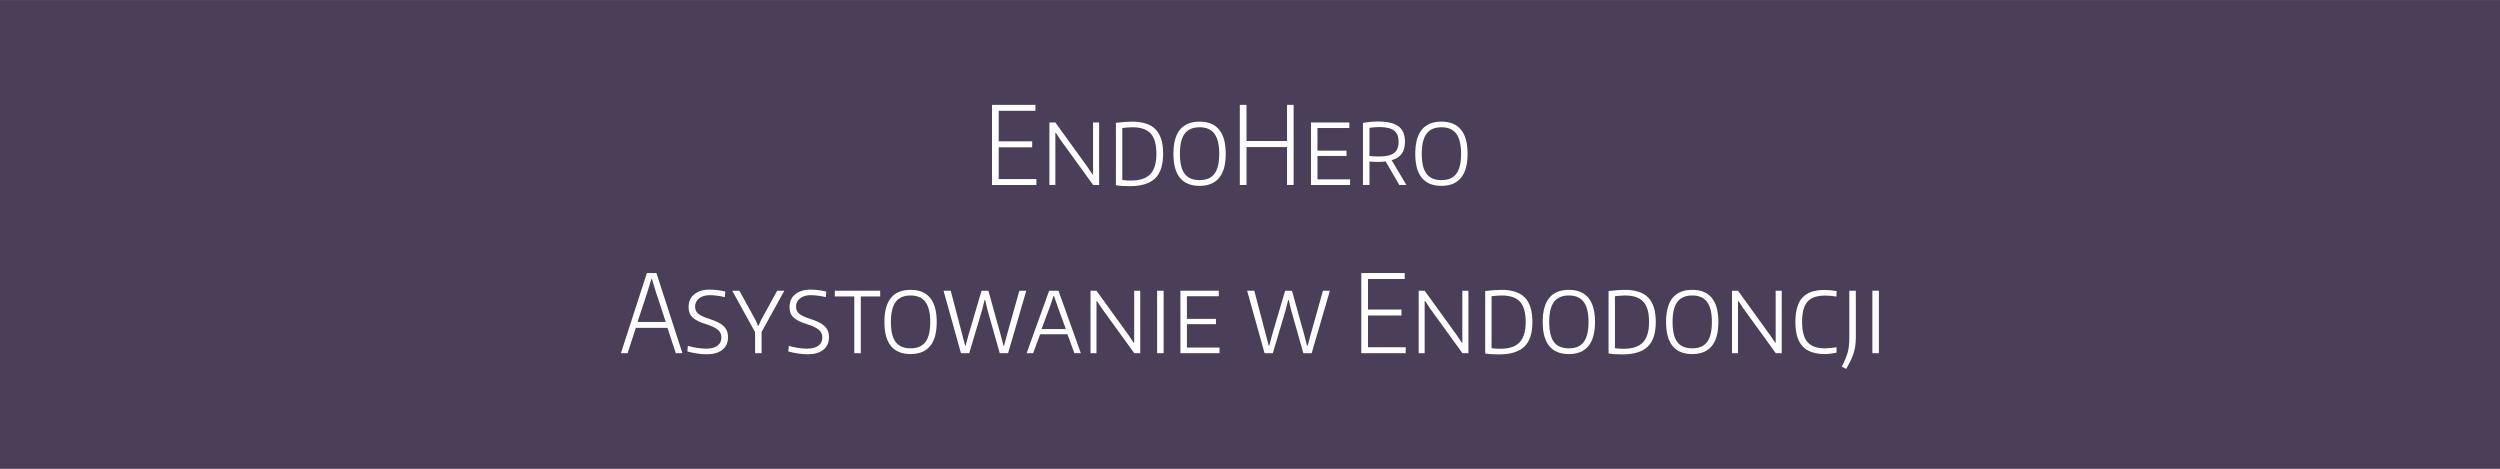 <?xml version="1.0" encoding="utf-8"?>
<!-- Generator: Adobe Illustrator 17.0.0, SVG Export Plug-In . SVG Version: 6.00 Build 0)  -->
<!DOCTYPE svg PUBLIC "-//W3C//DTD SVG 1.1//EN" "http://www.w3.org/Graphics/SVG/1.1/DTD/svg11.dtd">
<svg version="1.1" id="Layer_1" xmlns="http://www.w3.org/2000/svg" xmlns:xlink="http://www.w3.org/1999/xlink" x="0px" y="0px"
	 width="2480px" height="465px" viewBox="0 0 2480 465" enable-background="new 0 0 2480 465" xml:space="preserve">
<rect x="0" y="0" width="2480" height="465" fill="#808080" stroke="none"/>
<rect y="0.154" opacity="0.8" fill="#3E2D4E" width="2480" height="465"/>
<g>
	<g>
		<path fill="#FFFFFF" d="M984.063,104h43.086v5.912h-36.423v30.299h33.199v5.908h-33.199v31.481h37.389v5.908h-44.052V104z"/>
		<path fill="#FFFFFF" d="M1041.007,121.514h5.91l32.125,44.48l4.835,7.199l0.43-0.109v-51.57h6.017v61.994h-5.908l-32.127-44.375
			l-4.835-7.304h-0.537v51.679h-5.91V121.514z"/>
		<path fill="#FFFFFF" d="M1120.623,184.691c-2.508,0-4.944-0.073-7.306-0.214c-2.365-0.145-4.477-0.395-6.34-0.755v-61.885
			c2.936-0.359,5.801-0.646,8.596-0.86c2.793-0.214,5.228-0.323,7.306-0.323c10.672,0,18.497,2.563,23.475,7.684
			c4.978,5.121,7.468,13.196,7.468,24.225c0,11.174-2.67,19.322-8.005,24.443C1140.48,182.129,1132.082,184.691,1120.623,184.691z
			 M1122.019,179.102c8.666,0,15.022-2.111,19.07-6.336c4.046-4.225,6.072-10.961,6.072-20.202c0-9.31-1.899-16.025-5.694-20.146
			c-3.797-4.116-9.851-6.178-18.158-6.178c-1.505,0-3.136,0.073-4.889,0.218c-1.755,0.141-3.457,0.323-5.103,0.537v51.571
			c1.79,0.218,3.329,0.359,4.619,0.432C1119.225,179.07,1120.585,179.102,1122.019,179.102z"/>
		<path fill="#FFFFFF" d="M1190.031,184.368c-17.335,0-26.001-10.601-26.001-31.804c0-21.271,8.666-31.909,26.001-31.909
			c8.523,0,14.97,2.651,19.34,7.95c4.366,5.303,6.554,13.289,6.554,23.959c0,10.601-2.187,18.556-6.554,23.854
			C1205,181.721,1198.554,184.368,1190.031,184.368z M1190.031,178.674c6.661,0,11.566-2.094,14.72-6.287
			c3.152-4.189,4.728-10.795,4.728-19.823c0-9.024-1.596-15.666-4.782-19.928c-3.188-4.262-8.075-6.396-14.665-6.396
			c-6.661,0-11.588,2.115-14.774,6.34c-3.188,4.229-4.78,10.888-4.78,19.984c0,9.1,1.574,15.727,4.728,19.879
			C1178.354,176.596,1183.297,178.674,1190.031,178.674z"/>
		<path fill="#FFFFFF" d="M1229.892,104h6.663v35.888h40.182V104h6.554v79.509h-6.554v-37.603h-40.182v37.603h-6.663V104z"/>
		<path fill="#FFFFFF" d="M1300.482,121.514h38.035v5.48h-31.59v22.454h28.798v5.266h-28.798v23.209h32.341v5.585h-38.786V121.514z"
			/>
		<path fill="#FFFFFF" d="M1374.506,160.086c-1.073,0.214-2.252,0.359-3.543,0.428c-1.291,0.073-2.579,0.109-3.866,0.109
			c-1.364,0-2.74-0.036-4.136-0.109c-1.396-0.069-2.885-0.178-4.459-0.319v23.313h-6.449v-61.567c2.651-0.5,5.23-0.86,7.736-1.073
			c2.506-0.214,4.944-0.323,7.308-0.323c9.31,0,16.078,1.614,20.303,4.835c4.225,3.224,6.34,8.313,6.34,15.258
			c0,4.944-1.073,8.902-3.224,11.873c-2.147,2.974-5.476,5.105-9.992,6.392l14.613,24.605h-6.982L1374.506,160.086z
			 M1367.739,155.252c7.018,0,12.05-1.13,15.097-3.386c3.043-2.256,4.564-5.997,4.564-11.227c0-5.157-1.521-8.882-4.564-11.174
			c-3.047-2.292-7.934-3.438-14.665-3.438c-1.433,0-2.99,0.073-4.673,0.214c-1.683,0.145-3.35,0.323-4.996,0.541v27.934
			c1.215,0.145,2.7,0.266,4.459,0.375C1364.712,155.199,1366.306,155.252,1367.739,155.252z"/>
		<path fill="#FFFFFF" d="M1429.947,184.368c-17.337,0-26.001-10.601-26.001-31.804c0-21.271,8.664-31.909,26.001-31.909
			c8.523,0,14.968,2.651,19.338,7.95c4.371,5.303,6.554,13.289,6.554,23.959c0,10.601-2.183,18.556-6.554,23.854
			C1444.915,181.721,1438.47,184.368,1429.947,184.368z M1429.947,178.674c6.663,0,11.566-2.094,14.718-6.287
			c3.152-4.189,4.73-10.795,4.73-19.823c0-9.024-1.594-15.666-4.782-19.928c-3.188-4.262-8.075-6.396-14.665-6.396
			c-6.663,0-11.586,2.115-14.774,6.34c-3.188,4.229-4.782,10.888-4.782,19.984c0,9.1,1.578,15.727,4.73,19.879
			C1418.272,176.596,1423.212,178.674,1429.947,178.674z"/>
	</g>
	<g>
		<path fill="#FFFFFF" d="M632.473,319.326l9.883-30.085l3.761-12.357h0.646l3.759,12.357l9.885,30.085H632.473 M651.167,270.866
			h-9.455l-25.571,78.863v0.645h6.447l8.166-25.141h31.373l8.273,25.141h6.34v-0.645L651.167,270.866"/>
		<path fill="#FFFFFF" d="M703.922,287.307c-6.376,0-11.443,1.542-15.204,4.621c-3.761,3.079-5.642,7.268-5.642,12.571
			c0,2.147,0.305,4.08,0.914,5.799c0.607,1.719,1.613,3.245,3.009,4.568c1.397,1.324,3.204,2.543,5.426,3.653
			c2.22,1.11,4.905,2.13,8.059,3.063c2.363,0.787,4.493,1.594,6.392,2.417c1.897,0.823,3.491,1.735,4.78,2.74
			c1.289,1.001,2.274,2.147,2.956,3.438c0.68,1.287,1.021,2.793,1.021,4.512c0,3.583-1.31,6.34-3.923,8.273
			c-2.615,1.933-6.392,2.902-11.336,2.902c-2.722,0-5.785-0.271-9.185-0.807c-3.404-0.537-6.358-1.199-8.864-1.985l-0.43,5.585
			c2.793,0.791,5.962,1.449,9.508,1.99c3.545,0.537,6.751,0.803,9.617,0.803c6.661,0,11.854-1.485,15.579-4.459
			c3.723-2.97,5.588-7.143,5.588-12.514c0-2.438-0.396-4.568-1.183-6.392c-0.789-1.828-1.935-3.438-3.438-4.839
			c-1.503-1.397-3.384-2.631-5.642-3.705c-2.256-1.074-4.853-2.078-7.788-3.01c-5.23-1.647-8.971-3.345-11.227-5.101
			c-2.258-1.756-3.386-4.137-3.386-7.147c0-3.507,1.344-6.3,4.03-8.378s6.286-3.115,10.799-3.115c1.933,0,4.152,0.158,6.661,0.48
			c2.506,0.323,5.191,0.807,8.057,1.453l0.43-5.589c-3.006-0.642-5.765-1.11-8.273-1.396
			C708.719,287.449,706.285,287.307,703.922,287.307"/>
		<polyline fill="#FFFFFF" points="778.058,288.381 770.965,288.381 754.742,317.929 752.487,323.192 751.95,323.192 
			749.692,317.929 733.469,288.381 726.376,288.381 749.048,329.532 749.048,350.375 755.495,350.375 755.495,329.318 
			778.058,288.381 		"/>
		<path fill="#FFFFFF" d="M804.059,287.307c-6.376,0-11.443,1.542-15.204,4.621c-3.761,3.079-5.642,7.268-5.642,12.571
			c0,2.147,0.305,4.08,0.914,5.799c0.608,1.719,1.613,3.245,3.009,4.568c1.396,1.324,3.204,2.543,5.426,3.653
			c2.22,1.11,4.905,2.13,8.059,3.063c2.362,0.787,4.493,1.594,6.392,2.417c1.897,0.823,3.491,1.735,4.78,2.74
			c1.289,1.001,2.274,2.147,2.956,3.438c0.68,1.287,1.021,2.793,1.021,4.512c0,3.583-1.31,6.34-3.923,8.273
			c-2.615,1.933-6.392,2.902-11.336,2.902c-2.722,0-5.785-0.271-9.185-0.807c-3.404-0.537-6.358-1.199-8.864-1.985l-0.43,5.585
			c2.793,0.791,5.962,1.449,9.508,1.99c3.545,0.537,6.751,0.803,9.617,0.803c6.661,0,11.854-1.485,15.579-4.459
			c3.723-2.97,5.587-7.143,5.587-12.514c0-2.438-0.395-4.568-1.182-6.392c-0.789-1.828-1.935-3.438-3.438-4.839
			c-1.503-1.397-3.384-2.631-5.642-3.705c-2.255-1.074-4.853-2.078-7.788-3.01c-5.23-1.647-8.971-3.345-11.227-5.101
			c-2.258-1.756-3.386-4.137-3.386-7.147c0-3.507,1.344-6.3,4.03-8.378s6.286-3.115,10.799-3.115c1.933,0,4.152,0.158,6.661,0.48
			c2.506,0.323,5.191,0.807,8.057,1.453l0.43-5.589c-3.006-0.642-5.765-1.11-8.273-1.396
			C808.855,287.449,806.422,287.307,804.059,287.307"/>
		<polyline fill="#FFFFFF" points="873.142,288.381 828.123,288.381 828.123,294.075 847.464,294.075 847.464,350.375 
			853.91,350.375 853.91,294.075 873.142,294.075 873.142,288.381 		"/>
		<path fill="#FFFFFF" d="M903.334,345.541c-6.733,0-11.677-2.078-14.827-6.231c-3.154-4.153-4.728-10.779-4.728-19.879
			c0-9.096,1.592-15.755,4.78-19.984c3.186-4.225,8.114-6.34,14.774-6.34c6.59,0,11.477,2.135,14.665,6.396
			c3.186,4.261,4.782,10.904,4.782,19.927c0,9.028-1.576,15.634-4.728,19.823C914.9,343.446,909.995,345.541,903.334,345.541
			 M903.334,287.521c-17.335,0-26.001,10.638-26.001,31.909c0,21.203,8.666,31.805,26.001,31.805c8.523,0,14.97-2.647,19.341-7.95
			c4.366-5.299,6.554-13.253,6.554-23.854c0-10.67-2.187-18.656-6.554-23.959C918.304,290.173,911.857,287.521,903.334,287.521"/>
		<polyline fill="#FFFFFF" points="1018.083,288.381 1011.207,288.381 999.066,331.679 996.057,342.853 995.413,342.853 
			992.512,331.679 980.478,288.381 973.71,288.381 960.923,331.679 957.915,342.853 957.378,342.853 954.477,331.679 
			943.088,288.381 935.996,288.381 953.294,350.375 961.46,350.375 974.247,307.506 976.717,297.513 977.256,297.513 
			979.618,307.506 991.759,350.375 1000.032,350.375 1018.083,288.381 		"/>
		<path fill="#FFFFFF" d="M1033.233,326.416l8.596-23.1l3.222-9.564h0.537l3.331,9.564l8.382,23.1H1033.233 M1049.995,288.381
			h-9.241l-22.133,61.457v0.537h6.233l6.984-18.802h27.075l6.876,18.802h6.231v-0.537L1049.995,288.381"/>
		<polyline fill="#FFFFFF" points="1131.111,288.381 1125.094,288.381 1125.094,339.951 1124.665,340.061 1119.83,332.861 
			1087.705,288.381 1081.795,288.381 1081.795,350.375 1087.705,350.375 1087.705,298.696 1088.241,298.696 1093.076,306 
			1125.203,350.375 1131.111,350.375 1131.111,288.381 		"/>
		<polyline fill="#FFFFFF" points="1154.318,288.381 1147.871,288.381 1147.871,350.375 1154.318,350.375 1154.318,288.381 		"/>
		<polyline fill="#FFFFFF" points="1209.006,288.381 1170.971,288.381 1170.971,350.375 1209.758,350.375 1209.758,344.79 
			1177.418,344.79 1177.418,321.581 1206.213,321.581 1206.213,316.315 1177.418,316.315 1177.418,293.861 1209.006,293.861 
			1209.006,288.381 		"/>
		<polyline fill="#FFFFFF" points="1319.24,288.381 1312.363,288.381 1300.224,331.679 1297.213,342.853 1296.571,342.853 
			1293.67,331.679 1281.636,288.381 1274.868,288.381 1262.079,331.679 1259.073,342.853 1258.537,342.853 1255.635,331.679 
			1244.247,288.381 1237.152,288.381 1254.453,350.375 1262.617,350.375 1275.405,307.506 1277.875,297.513 1278.411,297.513 
			1280.776,307.506 1292.916,350.375 1301.188,350.375 1319.24,288.381 		"/>
		<polyline fill="#FFFFFF" points="1393.482,270.866 1350.398,270.866 1350.398,350.375 1394.45,350.375 1394.45,344.467 
			1357.061,344.467 1357.061,312.986 1390.257,312.986 1390.257,307.078 1357.061,307.078 1357.061,276.779 1393.482,276.779 
			1393.482,270.866 		"/>
		<polyline fill="#FFFFFF" points="1456.659,288.381 1450.641,288.381 1450.641,339.951 1450.21,340.061 1445.375,332.861 
			1413.252,288.381 1407.34,288.381 1407.34,350.375 1413.252,350.375 1413.252,298.696 1413.789,298.696 1418.623,306 
			1450.751,350.375 1456.659,350.375 1456.659,288.381 		"/>
		<path fill="#FFFFFF" d="M1488.354,345.969c-1.437,0-2.796-0.032-4.084-0.105c-1.291-0.073-2.828-0.214-4.621-0.432v-51.57
			c1.647-0.214,3.35-0.396,5.105-0.537c1.752-0.146,3.382-0.218,4.887-0.218c8.309,0,14.363,2.062,18.16,6.178
			c3.793,4.121,5.694,10.835,5.694,20.145c0,9.241-2.026,15.977-6.074,20.202C1503.374,343.858,1497.018,345.969,1488.354,345.969
			 M1489.214,287.521c-2.079,0-4.516,0.109-7.309,0.323c-2.793,0.214-5.658,0.501-8.596,0.859v61.886
			c1.865,0.359,3.975,0.609,6.34,0.754c2.365,0.141,4.798,0.214,7.309,0.214c11.457,0,19.855-2.563,25.194-7.683
			c5.335-5.121,8.002-13.269,8.002-24.444c0-11.029-2.49-19.104-7.466-24.225C1507.708,290.084,1499.883,287.521,1489.214,287.521"
			/>
		<path fill="#FFFFFF" d="M1556.365,345.541c-6.735,0-11.678-2.078-14.827-6.231c-3.156-4.153-4.729-10.779-4.729-19.879
			c0-9.096,1.594-15.755,4.782-19.984c3.184-4.225,8.111-6.34,14.774-6.34c6.59,0,11.477,2.135,14.666,6.396
			c3.184,4.261,4.782,10.904,4.782,19.927c0,9.028-1.578,15.634-4.729,19.823C1567.931,343.446,1563.024,345.541,1556.365,345.541
			 M1556.365,287.521c-17.336,0-26.001,10.638-26.001,31.909c0,21.203,8.665,31.805,26.001,31.805c8.523,0,14.968-2.647,19.339-7.95
			c4.366-5.299,6.554-13.253,6.554-23.854c0-10.67-2.187-18.656-6.554-23.959C1571.333,290.173,1564.888,287.521,1556.365,287.521"
			/>
		<path fill="#FFFFFF" d="M1610.728,345.969c-1.432,0-2.793-0.032-4.084-0.105c-1.287-0.073-2.829-0.214-4.617-0.432v-51.57
			c1.647-0.214,3.345-0.396,5.101-0.537c1.756-0.146,3.386-0.218,4.891-0.218c8.305,0,14.359,2.062,18.156,6.178
			c3.798,4.121,5.694,10.835,5.694,20.145c0,9.241-2.026,15.977-6.069,20.202C1625.753,343.858,1619.397,345.969,1610.728,345.969
			 M1611.588,287.521c-2.078,0-4.512,0.109-7.304,0.323c-2.797,0.214-5.662,0.501-8.596,0.859v61.886
			c1.86,0.359,3.975,0.609,6.34,0.754c2.361,0.141,4.798,0.214,7.304,0.214c11.461,0,19.859-2.563,25.194-7.683
			c5.335-5.121,8.006-13.269,8.006-24.444c0-11.029-2.49-19.104-7.47-24.225C1630.087,290.084,1622.262,287.521,1611.588,287.521"/>
		<path fill="#FFFFFF" d="M1678.74,345.541c-6.731,0-11.675-2.078-14.827-6.231c-3.152-4.153-4.726-10.779-4.726-19.879
			c0-9.096,1.59-15.755,4.778-19.984c3.188-4.225,8.116-6.34,14.774-6.34c6.59,0,11.477,2.135,14.665,6.396
			c3.188,4.261,4.782,10.904,4.782,19.927c0,9.028-1.574,15.634-4.725,19.823C1690.306,343.446,1685.403,345.541,1678.74,345.541
			 M1678.74,287.521c-17.333,0-26.001,10.638-26.001,31.909c0,21.203,8.668,31.805,26.001,31.805c8.523,0,14.972-2.647,19.343-7.95
			c4.366-5.299,6.553-13.253,6.553-23.854c0-10.67-2.187-18.656-6.553-23.959C1693.712,290.173,1687.263,287.521,1678.74,287.521"/>
		<polyline fill="#FFFFFF" points="1767.486,288.381 1761.469,288.381 1761.469,339.951 1761.041,340.061 1756.206,332.861 
			1724.079,288.381 1718.171,288.381 1718.171,350.375 1724.079,350.375 1724.079,298.696 1724.616,298.696 1729.451,306 
			1761.578,350.375 1767.486,350.375 1767.486,288.381 		"/>
		<path fill="#FFFFFF" d="M1809.819,287.63c-9.956,0-17.244,2.542-21.865,7.627c-4.621,5.085-6.929,13.144-6.929,24.173
			c0,10.888,2.345,18.895,7.038,24.016c4.69,5.121,11.978,7.716,21.865,7.789c2.22,0,4.351-0.146,6.392-0.432
			c2.042-0.286,3.883-0.605,5.533-0.964v-5.371c-0.859,0.141-1.828,0.266-2.902,0.376c-1.073,0.104-2.151,0.214-3.224,0.323
			c-1.074,0.105-2.094,0.197-3.063,0.266c-0.964,0.073-1.808,0.109-2.522,0.109c-7.809,0-13.503-2.058-17.083-6.179
			c-3.583-4.116-5.375-10.763-5.375-19.932c0-4.725,0.432-8.757,1.291-12.086s2.22-6.033,4.084-8.111
			c1.86-2.079,4.241-3.6,7.143-4.568c2.901-0.964,6.392-1.449,10.476-1.449c1.788,0,3.668,0.089,5.642,0.271
			c1.969,0.177,3.814,0.412,5.533,0.698v-5.481c-2.078-0.359-4.156-0.625-6.231-0.807
			C1813.544,287.719,1811.606,287.63,1809.819,287.63"/>
		<path fill="#FFFFFF" d="M1840.977,288.381h-6.449v46.522c0,2.793-0.105,5.319-0.323,7.575c-0.214,2.256-0.609,4.48-1.182,6.663
			c-0.573,2.183-1.34,4.439-2.308,6.768c-0.969,2.328-2.203,4.924-3.709,7.788l4.298,2.256c1.719-2.865,3.208-5.569,4.459-8.111
			c1.255-2.543,2.256-5.032,3.01-7.466c0.751-2.433,1.303-4.871,1.662-7.304c0.359-2.438,0.541-5.016,0.541-7.736V288.381"/>
		<polyline fill="#FFFFFF" points="1863.859,288.381 1857.414,288.381 1857.414,350.375 1863.859,350.375 1863.859,288.381 		"/>
	</g>
</g>
</svg>
